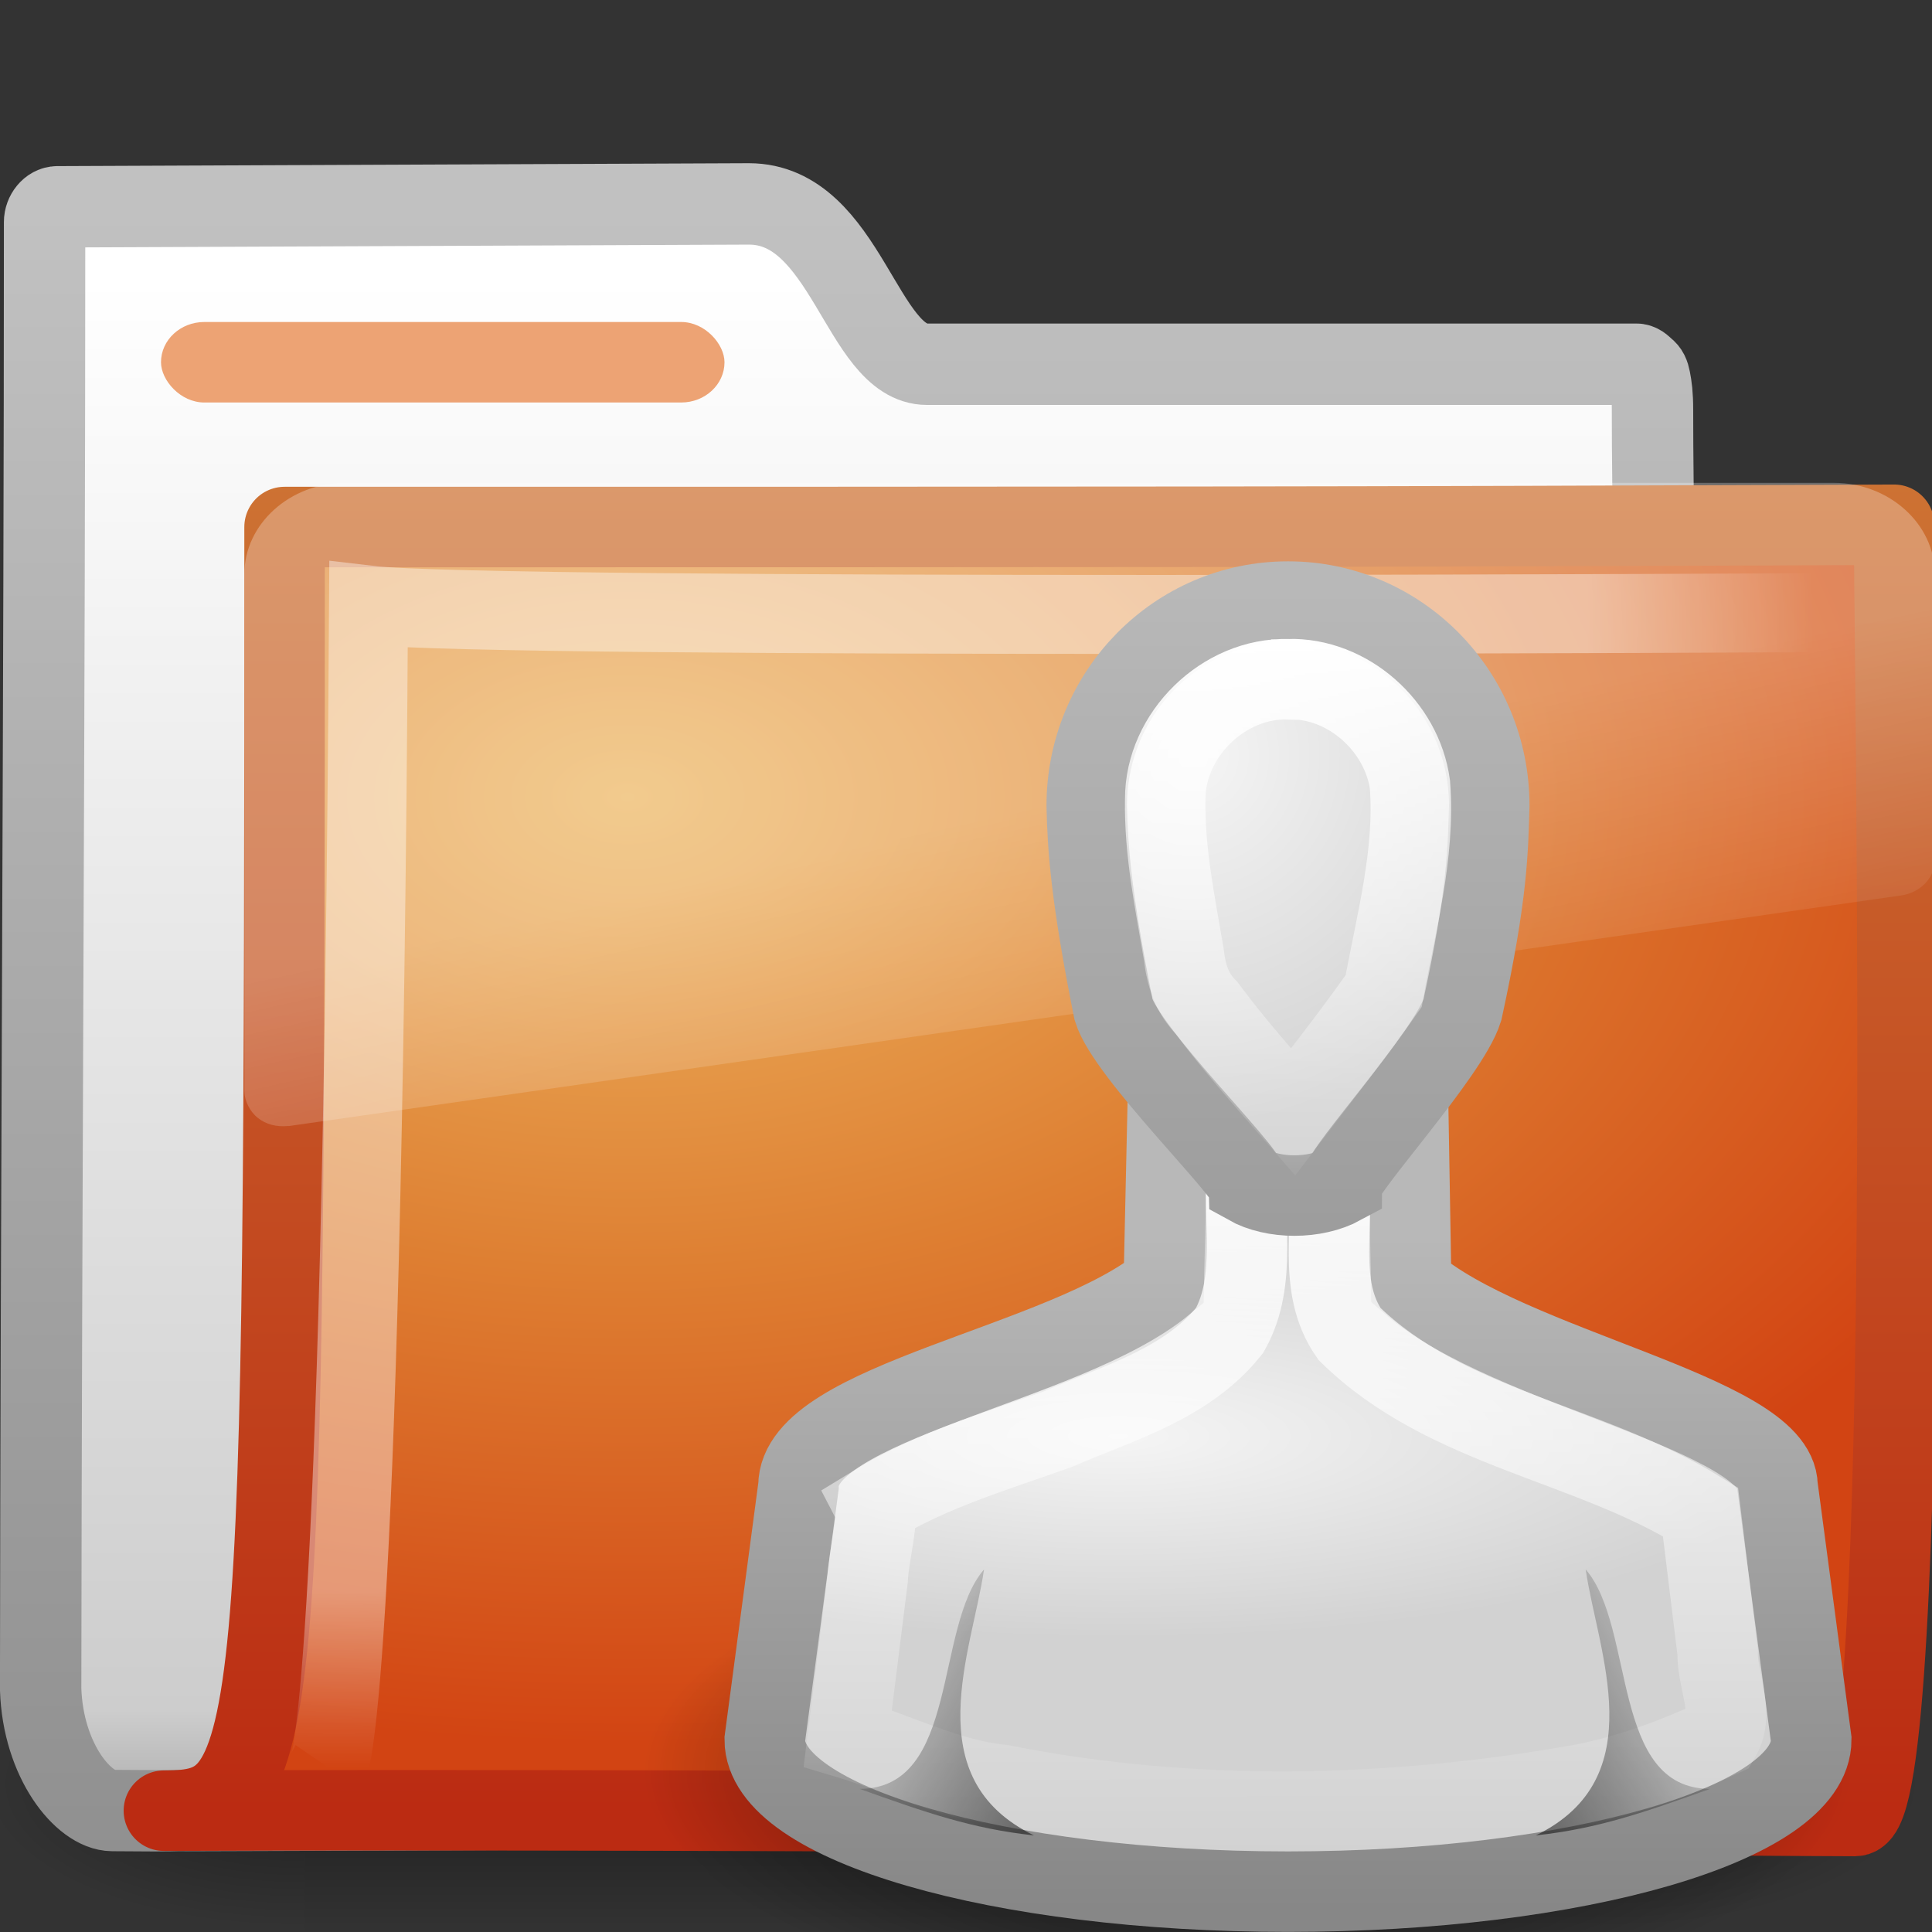 <?xml version="1.0" encoding="UTF-8" standalone="no"?>
<!-- Created with Inkscape (http://www.inkscape.org/) -->
<svg id="svg3272" xmlns="http://www.w3.org/2000/svg" height="24" width="24" version="1.0" xmlns:xlink="http://www.w3.org/1999/xlink">
 <rect width="100%" height="100%" fill="#333333" stroke="none"/>
 <defs id="defs3274">
  <linearGradient id="linearGradient3404" y2="24.628" gradientUnits="userSpaceOnUse" x2="20.055" y1="16.408" x1="18.031">
   <stop id="stop2687" style="stop-color:#fff;stop-opacity:.275" offset="0"/>
   <stop id="stop2689" style="stop-color:#fff;stop-opacity:.078" offset="1"/>
  </linearGradient>
  <radialGradient id="radialGradient3402" gradientUnits="userSpaceOnUse" cy="5.593" cx="4.02" gradientTransform="matrix(-.017 1.394 -1.797 -.022 -5.366 -19.339)" r="10.273">
   <stop id="stop3754" style="stop-color:#fff" offset="0"/>
   <stop id="stop3760" style="stop-color:#fff" offset=".848"/>
   <stop id="stop3756" style="stop-color:#fff;stop-opacity:0" offset="1"/>
  </radialGradient>
  <linearGradient id="linearGradient3400" y2="4.303" gradientUnits="userSpaceOnUse" x2="9.705" gradientTransform="matrix(.995 0 0 .995 -19.857 -19.778)" y1="20.882" x1="9.705">
   <stop id="stop3624" style="stop-color:#bb2b12" offset="0"/>
   <stop id="stop3626" style="stop-color:#cd7233" offset="1"/>
  </linearGradient>
  <radialGradient id="radialGradient3398" gradientUnits="userSpaceOnUse" cy="8.561" cx="7.819" gradientTransform="matrix(1.69 0 0 1.044 -24.967 -20.534)" r="11.268">
   <stop id="stop3618" style="stop-color:#edb763" offset="0"/>
   <stop id="stop3270" style="stop-color:#de7f32" offset=".5"/>
   <stop id="stop3620" style="stop-color:#d24413" offset="1"/>
  </radialGradient>
  <linearGradient id="linearGradient3396" y2="23.062" gradientUnits="userSpaceOnUse" x2="9.876" gradientTransform="translate(-19.518 -21.496)" y1="2.602" x1="9.876">
   <stop id="stop5159" style="stop-color:#c1c1c1" offset="0"/>
   <stop id="stop5161" style="stop-color:#909090" offset="1"/>
  </linearGradient>
  <linearGradient id="linearGradient3394" y2="37.503" gradientUnits="userSpaceOnUse" x2="-28.531" gradientTransform="translate(14.86 -35.997)" y1="17.956" x1="-28.531">
   <stop id="stop11113" style="stop-color:#fff" offset="0"/>
   <stop id="stop11115" style="stop-color:#cdcdcd" offset=".91"/>
   <stop id="stop11117" style="stop-color:#a1a1a1" offset="1"/>
  </linearGradient>
  <radialGradient id="radialGradient3392" xlink:href="#linearGradient5060" gradientUnits="userSpaceOnUse" cy="486.65" cx="605.71" gradientTransform="matrix(-2.774 0 0 1.97 112.76 -872.89)" r="117.14"/>
  <linearGradient id="linearGradient5060">
   <stop id="stop5062" offset="0"/>
   <stop id="stop5064" style="stop-opacity:0" offset="1"/>
  </linearGradient>
  <radialGradient id="radialGradient3390" xlink:href="#linearGradient5060" gradientUnits="userSpaceOnUse" cy="486.65" cx="605.71" gradientTransform="matrix(2.774 0 0 1.97 -1891.6 -872.89)" r="117.14"/>
  <linearGradient id="linearGradient3388" y2="609.51" gradientUnits="userSpaceOnUse" x2="302.86" gradientTransform="matrix(2.774 0 0 1.97 -1892.2 -872.89)" y1="366.65" x1="302.86">
   <stop id="stop5050" style="stop-opacity:0" offset="0"/>
   <stop id="stop5056" offset=".5"/>
   <stop id="stop5052" style="stop-opacity:0" offset="1"/>
  </linearGradient>
  <radialGradient id="radialGradient4148-0" gradientUnits="userSpaceOnUse" cy="41.5" cx="32" gradientTransform="matrix(.357 0 0 .143 -3.929 13.072)" r="21">
   <stop id="stop5062-9-1" offset="0"/>
   <stop id="stop5064-1-5" style="stop-opacity:0" offset="1"/>
  </radialGradient>
  <radialGradient id="radialGradient4170-9" xlink:href="#linearGradient6954" gradientUnits="userSpaceOnUse" cy="28.66" cx="25" gradientTransform="matrix(.55 0 0 .157 -7.857 10.342)" r="16"/>
  <linearGradient id="linearGradient6954">
   <stop id="stop6960" style="stop-color:#f5f5f5" offset="0"/>
   <stop id="stop6962" style="stop-color:#d2d2d2" offset="1"/>
  </linearGradient>
  <linearGradient id="linearGradient4172-4" y2="45" xlink:href="#linearGradient3785" gradientUnits="userSpaceOnUse" x2="30" gradientTransform="matrix(.419 0 0 .42 -4.581 1.819)" y1="25.085" x1="30"/>
  <linearGradient id="linearGradient3785">
   <stop id="stop3787" style="stop-color:#b8b8b8" offset="0"/>
   <stop id="stop3789" style="stop-color:#878787" offset="1"/>
  </linearGradient>
  <linearGradient id="linearGradient4118-9" y2="43.309" xlink:href="#linearGradient3341-0" gradientUnits="userSpaceOnUse" x2="30" gradientTransform="matrix(.419 0 0 .42 -4.581 1.819)" y1="21.687" x1="29.968"/>
  <linearGradient id="linearGradient3341-0">
   <stop id="stop3343-9" style="stop-color:#fff" offset="0"/>
   <stop id="stop3345-1" style="stop-color:#fff;stop-opacity:0" offset="1"/>
  </linearGradient>
  <radialGradient id="radialGradient4176-7" xlink:href="#linearGradient6954" gradientUnits="userSpaceOnUse" cy="12.313" cx="26.376" gradientTransform="matrix(.547 -.048 .043 .574 -8.133 .588)" r="8"/>
  <linearGradient id="linearGradient4174-7" y2="44.679" xlink:href="#linearGradient3785" gradientUnits="userSpaceOnUse" x2="30" gradientTransform="matrix(.333 0 0 .362 -2 2.481)" y1="5" x1="30"/>
  <linearGradient id="linearGradient4168-1" y2="37.438" xlink:href="#linearGradient5060" gradientUnits="userSpaceOnUse" x2="17" gradientTransform="matrix(.62 0 0 .359 -8.167 4.284)" y1="39" x1="22"/>
  <linearGradient id="linearGradient2924-7" y2="26.283" xlink:href="#linearGradient3341-0" gradientUnits="userSpaceOnUse" x2="30" gradientTransform="matrix(.333 0 0 .362 -2 2.481)" y1="6.781" x1="29.998"/>
  <linearGradient id="linearGradient3017" y2="37.438" xlink:href="#linearGradient5060" gradientUnits="userSpaceOnUse" x2="17" gradientTransform="matrix(-.62 0 0 .359 24.089 4.284)" y1="39" x1="22"/>
 </defs>
 <g id="g2701">
  <g id="g2902">
   <g id="g2589" transform="translate(.036 -1.2166e-7)">
    <g id="g3377" transform="translate(19.518 21.496)">
     <g id="g3490" style="stroke-width:1.883" transform="matrix(.546 0 0 .517 -20.52 -22.074)">
      <g id="g5022" style="stroke-width:104.96" transform="matrix(.022 0 0 .015 43.008 42.685)">
       <rect id="rect2527" style="opacity:.402;fill:url(#linearGradient3388)" height="478.36" width="1339.6" y="-150.7" x="-1559.3"/>
       <path id="path2529" style="opacity:.402;fill:url(#radialGradient3390)" d="m-219.62-150.68v478.33c142.87 0.9 345.4-107.17 345.4-239.2s-159.44-239.13-345.4-239.13z"/>
       <path id="path2531" style="opacity:.402;fill:url(#radialGradient3392)" d="m-1559.3-150.68v478.33c-142.87 0.9-345.4-107.17-345.4-239.2s159.44-239.13 345.4-239.13z"/>
      </g>
     </g>
     <path id="path3496" style="stroke-linejoin:round;stroke:url(#linearGradient3396);stroke-linecap:round;stroke-width:1.011;fill:url(#linearGradient3394)" d="m-18.841-18.927c-0.086 0-0.159 0.093-0.159 0.189 0 5.869-0.043 12.244-0.049 18.225 0.029 0.895 0.537 1.505 0.89 1.508 1.013 0.009 0.539-0.004 1.048 0 6.47-0.016 13.579-0.078 20.049-0.094 0.054 0.007-1.477-0.108-1.462-1.446 0-4.673-0.502-11.187-0.502-15.86 0-0.187-0.015-0.291-0.032-0.377-0.013-0.067-0.029-0.099-0.064-0.126-0.028-0.024-0.055-0.057-0.095-0.063h-8.82c-0.815 0-1.002-1.992-2.214-1.992l-8.591 0.036-0 0z"/>
     <path id="path3498" style="stroke-linejoin:round;stroke:url(#linearGradient3400);stroke-linecap:round;fill:url(#radialGradient3398)" d="m-16.019-14.949c10.57 0 13.03 0 19.994-0.028 0 1.57 0.258 16.04-0.484 16.04-0.714 0-14.046-0.094-21.009-0.066 1.472 0 1.499-0.623 1.499-15.946v0z"/>
     <path id="path3211" style="opacity:.4;stroke:url(#radialGradient3402);stroke-width:.981;fill:none" d="m3.421-13.887s-16.832 0.094-18.397-0.092c-0.083 13.829-0.501 14.439-0.501 14.439"/>
     <path id="path2608" style="fill:url(#linearGradient3404);fill-rule:evenodd" d="m3.219 5.344c-1.539 0-2.812 1.274-2.812 2.812v16c0.006 0.286 0.148 0.613 0.375 0.812s0.516 0.284 0.844 0.25c0.01 0 0.021 0 0.031 0l45-7.125c0.522-0.082 0.93-0.534 0.938-1.062v-8.875c0-1.539-1.274-2.812-2.812-2.812h-41.562z" transform="matrix(.445 0 0 .402 -16.699 -17.646)"/>
    </g>
   </g>
   <rect id="rect2545" style="display:block;fill:#eda374" rx=".538" ry=".5" height="1" width="7" y="4" x="2"/>
  </g>
 </g>
 <g id="g4140" transform="translate(8 3)">
  <path id="path3823-1" style="opacity:.8;fill:url(#radialGradient4148-0)" d="m15 19.001a7.5 3 0 0 1 -15 0 7.5 3 0 1 1 15 0z"/>
  <path id="path3766-9" style="stroke:url(#linearGradient4172-4);stroke-width:1;fill:url(#radialGradient4170-9)" d="m6.513 10.425-0.056 2.519c-1.221 1.013-4.542 1.469-4.538 2.518l-0.419 3.148c0 1.043 2.91 1.889 6.5 1.889 3.59 0 6.5-0.846 6.5-1.889l-0.419-3.148c-0.005-0.898-3.345-1.469-4.551-2.518l-0.043-2.519h-2.974z"/>
  <path id="path4094" style="stroke:url(#linearGradient4118-9);stroke-width:1;fill:none" d="m7.5 11.438c-0.081 0.692 0.132 1.451-0.224 2.087-0.529 0.667-1.389 0.905-2.139 1.23-0.774 0.278-1.575 0.51-2.28 0.944 0.07 0.137-0.066 0.622-0.078 0.908l-0.248 1.987c0.64 0.191 1.24 0.511 1.915 0.579 2.366 0.47 4.822 0.415 7.191-0.004 0.602-0.115 1.18-0.332 1.732-0.588 0.184-0.314-0.04-0.705-0.032-1.059-0.071-0.58-0.142-1.161-0.213-1.741-1.388-0.864-3.16-1.033-4.361-2.211-0.424-0.609-0.163-1.377-0.273-2.057-0.262-0.172-0.636-0.036-0.951-0.075h-0.03-0.011z"/>
  <path id="path3764-3" style="stroke:url(#linearGradient4174-7);stroke-width:1;fill:url(#radialGradient4176-7)" d="m8 4.473c-1.381 0-2.5 1.135-2.5 2.535 0.011 0.518 0.052 1.134 0.333 2.535 0.167 0.543 1.653 1.992 1.667 2.173 0.323 0.181 0.833 0.181 1.167 0 0-0.181 1.333-1.63 1.5-2.173 0.317-1.456 0.316-1.992 0.333-2.535 0-1.4-1.119-2.535-2.5-2.535z"/>
  <path id="path3848-9" style="opacity:.5;fill:url(#linearGradient4168-1)" d="m4.844 19.8c-1.464-0.712-0.766-2.293-0.62-3.304-0.62 0.718-0.308 2.726-1.547 2.726 0.826 0.294 1.392 0.494 2.166 0.578z"/>
  <path id="path4066" style="stroke:url(#linearGradient2924-7);stroke-width:1;fill:none" d="m8 5.438c-0.799-0.022-1.528 0.69-1.525 1.49-0.012 0.65 0.123 1.291 0.231 1.929 0.028 0.25 0.099 0.482 0.282 0.664 0.334 0.45 0.707 0.87 1.075 1.291 0.379-0.497 0.766-0.988 1.125-1.5 0.153-0.846 0.392-1.696 0.327-2.564-0.099-0.727-0.773-1.332-1.514-1.311z"/>
  <path id="path3015" style="opacity:.5;fill:url(#linearGradient3017)" d="m11.078 19.8c1.464-0.712 0.766-2.292 0.62-3.304 0.62 0.718 0.308 2.726 1.547 2.726-0.826 0.294-1.392 0.494-2.166 0.578z"/>
 </g>
</svg>
